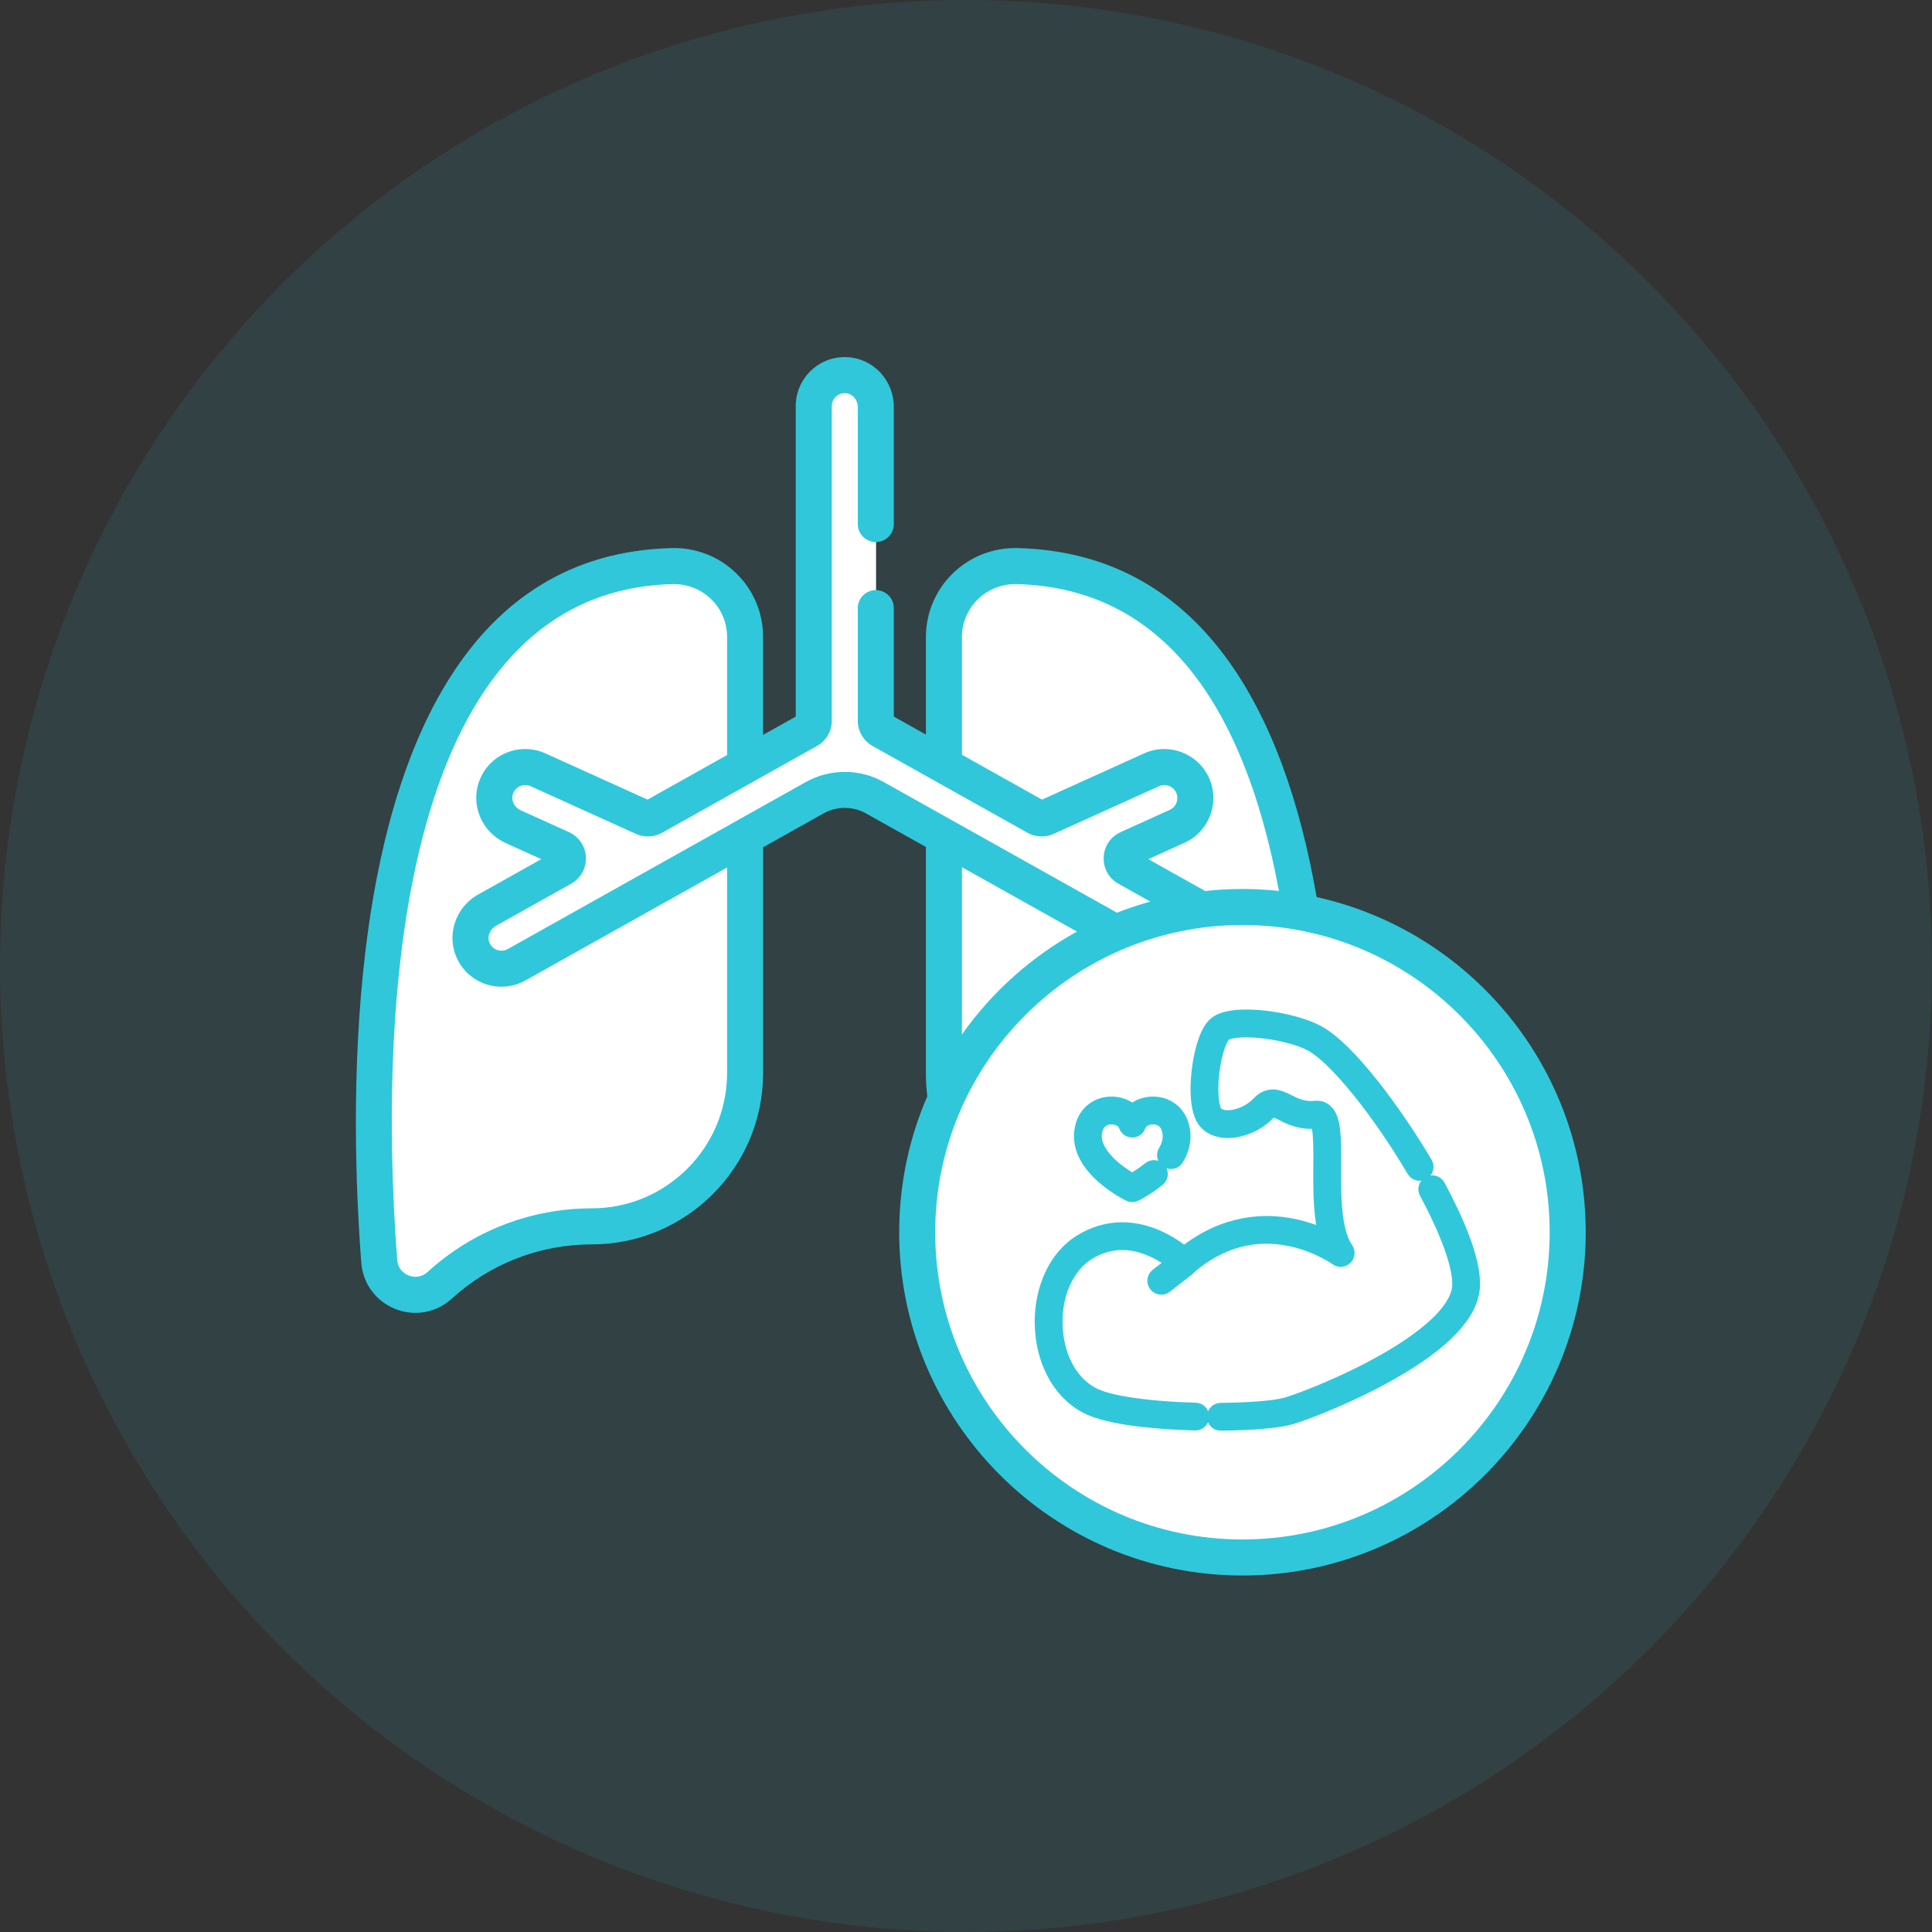 <?xml version="1.0" encoding="UTF-8"?>
<svg width="64px" height="64px" viewBox="0 0 64 64" version="1.1" xmlns="http://www.w3.org/2000/svg" xmlns:xlink="http://www.w3.org/1999/xlink">
    <rect x="0" y="0" width="64" height="64" fill="#333333" stroke="none"/>
    <!-- Generator: sketchtool 61.2 (101010) - https://sketch.com -->
    <title>8D188833-3E81-474C-A635-8121373EBA14</title>
    <desc>Created with sketchtool.</desc>
    <g id="Proceso-E-Commerce-Propuesta" stroke="none" stroke-width="1" fill="none" fill-rule="evenodd">
        <g id="Oncosalud_Wireframes_Desktop_FiltroSelectedPreguntas4" transform="translate(-768, -248)">
            <g id="Afiliarme-con-seres-queridos" transform="translate(744, 240)">
                <g id="icon_nohetenido_enfermedad_onco" transform="translate(24, 8)">
                    <circle id="Oval" fill-opacity="0.1" fill="#30C7DB" cx="32" cy="32" r="32"></circle>
                    <g id="lung-cancer-copy" transform="translate(11.789, 11.789)" fill-rule="nonzero">
                        <path d="M21.908,6.988 C20.583,6.955 19.488,8.014 19.488,9.34 L19.488,23.832 C19.488,24.105 19.51,24.374 19.551,24.635 L31.314,18.455 C30.379,12.613 27.9,7.135 21.908,6.988 Z" id="Path" fill="#FFFFFF"></path>
                        <path d="M10.488,6.988 C0.05,7.244 0.304,23.729 0.782,30.02 C0.858,31.015 2.048,31.486 2.785,30.813 C4.161,29.556 5.958,28.859 7.821,28.859 C10.627,28.859 12.901,26.585 12.901,23.78 C12.901,22.354 12.901,11.351 12.901,9.333 C12.901,8.011 11.809,6.955 10.488,6.988 Z" id="Path" fill="#FFFFFF"></path>
                        <path d="M28.019,18.366 C27.379,18.007 26.259,17.38 25.56,16.988 C25.301,16.843 25.318,16.466 25.588,16.343 L27.213,15.608 C27.73,15.374 27.96,14.765 27.726,14.248 C27.492,13.731 26.883,13.501 26.365,13.735 L22.875,15.315 C22.77,15.362 22.649,15.357 22.549,15.301 L17.416,12.426 C17.302,12.362 17.232,12.241 17.232,12.11 L17.232,1.717 C17.232,1.164 16.806,0.688 16.253,0.661 C15.663,0.634 15.176,1.104 15.176,1.688 L15.176,12.11 C15.176,12.241 15.105,12.362 14.991,12.426 L9.859,15.301 C9.758,15.357 9.637,15.363 9.533,15.315 L6.042,13.735 C5.51,13.494 4.881,13.745 4.663,14.294 C4.458,14.808 4.717,15.392 5.221,15.62 L6.82,16.343 C7.09,16.466 7.106,16.843 6.847,16.988 L4.353,18.385 C3.87,18.656 3.663,19.26 3.911,19.756 C4.176,20.284 4.824,20.478 5.333,20.193 L15.211,14.658 C15.828,14.313 16.58,14.313 17.197,14.658 L25.18,19.131 C26.072,18.753 27.024,18.491 28.019,18.366 Z" id="Path" fill="#FFFFFF"></path>
                        <path d="M29.377,39.829 C23.436,39.829 18.603,34.995 18.603,29.054 C18.603,23.114 23.436,18.28 29.377,18.28 C35.318,18.28 40.151,23.114 40.151,29.054 C40.152,34.995 35.318,39.829 29.377,39.829 Z" id="Path" fill="#FFFFFF"></path>
                        <path d="M29.377,20.154 C24.469,20.154 20.477,24.147 20.477,29.054 C20.477,33.962 24.469,37.955 29.377,37.955 C34.285,37.955 38.278,33.962 38.278,29.054 C38.278,24.147 34.285,20.154 29.377,20.154 L29.377,20.154 Z" id="Path" fill="#FFFFFF"></path>
                        <g id="biceps" transform="translate(22.737, 21.895)">
                            <path d="M4.695,8.141 C4.695,8.141 3.121,6.578 1.406,7.626 C-0.286,8.661 -0.169,11.941 1.674,12.758 C3.037,13.363 7.205,13.345 8.178,13.05 C9.213,12.736 13.934,10.84 14.04,8.922 C14.147,7.004 10.613,1.58 9.032,0.718 C8.251,0.291 6.523,0.045 5.942,0.362 C5.439,0.637 5.15,2.877 5.587,3.346 C5.962,3.749 6.866,3.524 7.327,3.026 C7.789,2.529 8.109,3.346 9.068,3.239 C9.857,3.152 8.997,6.543 9.885,7.821 C9.885,7.821 7.288,5.903 4.695,8.141 Z" id="Path" fill="#FFFFFF"></path>
                            <g id="Group" fill="#30C7DB" stroke="#30C7DB" stroke-width="0.5">
                                <path d="M13.105,5.612 C13.05,5.509 12.922,5.471 12.82,5.526 C12.717,5.581 12.679,5.709 12.734,5.811 C13.465,7.169 13.864,8.299 13.83,8.911 C13.79,9.644 12.933,10.506 11.353,11.405 C10.039,12.153 8.605,12.701 8.117,12.849 C7.762,12.956 6.917,13.029 5.912,13.038 C5.796,13.04 5.702,13.135 5.703,13.251 C5.704,13.366 5.798,13.459 5.914,13.459 C5.914,13.459 5.915,13.459 5.916,13.459 C6.974,13.449 7.843,13.372 8.239,13.252 C8.835,13.071 10.264,12.509 11.561,11.771 C13.296,10.784 14.201,9.83 14.25,8.935 C14.3,8.04 13.655,6.634 13.105,5.612 Z" id="Path"></path>
                                <path d="M5.077,13.032 C3.569,12.993 2.329,12.819 1.759,12.567 C1.007,12.233 0.497,11.377 0.429,10.334 C0.357,9.246 0.784,8.254 1.516,7.806 C2.162,7.411 2.863,7.369 3.599,7.68 C3.938,7.823 4.209,8.012 4.373,8.142 L3.813,8.577 C3.721,8.649 3.705,8.781 3.776,8.873 C3.846,8.963 3.981,8.98 4.071,8.91 L4.829,8.32 C4.851,8.303 4.869,8.282 4.882,8.259 C5.888,7.412 7.005,7.104 8.204,7.346 C9.125,7.531 9.754,7.987 9.76,7.991 C9.843,8.052 9.957,8.045 10.031,7.973 C10.105,7.901 10.116,7.787 10.058,7.702 C9.637,7.097 9.645,5.893 9.65,4.926 C9.656,3.944 9.646,3.376 9.379,3.136 C9.287,3.053 9.171,3.017 9.045,3.031 C8.653,3.074 8.384,2.939 8.148,2.82 C7.87,2.68 7.524,2.506 7.173,2.884 C6.922,3.154 6.5,3.343 6.147,3.344 C6.147,3.344 6.147,3.344 6.146,3.344 C6.021,3.344 5.849,3.319 5.741,3.203 C5.595,3.046 5.52,2.409 5.649,1.616 C5.759,0.934 5.949,0.599 6.043,0.548 C6.524,0.285 8.17,0.488 8.932,0.903 C9.722,1.334 11.147,3.09 12.32,5.077 C12.379,5.177 12.508,5.21 12.608,5.151 C12.708,5.092 12.741,4.963 12.682,4.863 C11.679,3.163 10.14,1.083 9.133,0.534 C8.733,0.315 8.099,0.136 7.438,0.053 C7.023,0.001 6.263,-0.052 5.841,0.178 C5.472,0.38 5.302,1.123 5.233,1.548 C5.123,2.227 5.11,3.143 5.433,3.49 C5.601,3.67 5.848,3.764 6.148,3.765 C6.616,3.764 7.152,3.525 7.482,3.17 C7.608,3.034 7.664,3.048 7.958,3.196 C8.218,3.327 8.575,3.507 9.091,3.449 C9.094,3.449 9.097,3.449 9.098,3.449 C9.109,3.459 9.174,3.527 9.207,3.871 C9.234,4.152 9.232,4.527 9.229,4.923 C9.225,5.731 9.219,6.62 9.425,7.315 C9.137,7.177 8.754,7.029 8.304,6.937 C7.402,6.751 6.056,6.769 4.699,7.864 C4.525,7.719 4.2,7.479 3.777,7.298 C2.916,6.93 2.059,6.982 1.297,7.447 C0.848,7.721 0.492,8.155 0.267,8.703 C0.06,9.206 -0.03,9.779 0.009,10.362 C0.087,11.561 0.693,12.554 1.589,12.951 C2.478,13.346 4.317,13.433 5.067,13.452 C5.069,13.452 5.07,13.452 5.072,13.452 C5.186,13.452 5.28,13.362 5.282,13.247 C5.285,13.131 5.194,13.035 5.077,13.032 Z" id="Path"></path>
                                <path d="M2.889,5.866 C2.946,5.894 3.015,5.894 3.073,5.866 C3.088,5.858 3.456,5.678 3.833,5.369 C3.923,5.296 3.936,5.163 3.863,5.073 C3.789,4.983 3.656,4.97 3.567,5.044 C3.335,5.233 3.103,5.371 2.98,5.439 C2.526,5.194 1.632,4.553 1.729,3.844 C1.79,3.4 2.105,3.326 2.238,3.315 C2.485,3.294 2.723,3.42 2.78,3.601 C2.808,3.689 2.889,3.748 2.981,3.748 C3.073,3.748 3.154,3.689 3.182,3.601 C3.238,3.42 3.477,3.294 3.724,3.315 C3.857,3.326 4.172,3.4 4.233,3.844 C4.261,4.048 4.21,4.26 4.083,4.474 C4.023,4.573 4.056,4.702 4.156,4.762 C4.256,4.822 4.385,4.789 4.444,4.689 C4.622,4.391 4.691,4.088 4.65,3.787 C4.566,3.177 4.135,2.927 3.759,2.895 C3.456,2.87 3.171,2.972 2.981,3.155 C2.791,2.972 2.505,2.87 2.202,2.895 C1.827,2.927 1.395,3.178 1.312,3.787 C1.146,5.003 2.818,5.831 2.889,5.866 Z" id="Path"></path>
                            </g>
                        </g>
                        <path d="M31.826,17.928 C30.773,11.843 28.037,6.518 21.915,6.367 C20.242,6.328 18.883,7.662 18.883,9.317 L18.883,12.544 L17.82,11.949 L17.82,8.356 C17.82,8.026 17.553,7.759 17.223,7.759 C16.894,7.759 16.626,8.026 16.626,8.356 L16.626,12.087 C16.626,12.433 16.814,12.753 17.117,12.923 L22.249,15.798 C22.514,15.947 22.837,15.96 23.113,15.835 L26.604,14.256 C26.82,14.157 27.076,14.254 27.174,14.47 C27.272,14.687 27.175,14.943 26.959,15.04 L25.334,15.776 C24.619,16.1 24.575,17.101 25.26,17.485 C25.682,17.721 25.453,17.593 26.315,18.076 C25.966,18.174 25.578,18.302 25.213,18.446 L17.48,14.114 C16.688,13.67 15.704,13.671 14.911,14.114 L5.033,19.649 C4.819,19.768 4.548,19.687 4.436,19.465 C4.335,19.262 4.425,19.001 4.637,18.882 L7.131,17.485 C7.456,17.303 7.635,16.962 7.62,16.608 C7.604,16.244 7.388,15.926 7.058,15.776 L5.459,15.052 C5.238,14.952 5.126,14.7 5.209,14.49 C5.301,14.257 5.566,14.155 5.788,14.255 L9.278,15.835 C9.554,15.96 9.877,15.947 10.142,15.798 C13.934,13.674 14.117,13.571 15.275,12.923 C15.577,12.753 15.765,12.433 15.765,12.087 L15.765,1.664 C15.765,1.545 15.812,1.435 15.898,1.352 C15.984,1.27 16.098,1.229 16.217,1.234 C16.443,1.245 16.626,1.451 16.626,1.693 L16.626,5.571 C16.626,5.901 16.893,6.168 17.223,6.168 C17.553,6.168 17.82,5.901 17.82,5.571 L17.82,1.693 C17.82,0.808 17.141,0.083 16.273,0.042 C15.826,0.021 15.399,0.179 15.074,0.489 C14.754,0.794 14.571,1.222 14.571,1.664 L14.571,11.949 L13.489,12.555 L13.489,9.309 C13.489,7.645 12.115,6.324 10.465,6.367 C3.693,6.534 1.102,13.036 0.307,19.793 C-0.148,23.665 -0.014,27.503 0.179,30.042 C0.232,30.731 0.664,31.318 1.307,31.573 C1.95,31.828 2.667,31.697 3.179,31.23 C4.448,30.071 6.094,29.433 7.813,29.433 C10.943,29.433 13.49,26.886 13.49,23.756 L13.49,16.279 L15.495,15.155 C15.927,14.913 16.464,14.913 16.896,15.155 L18.883,16.268 L18.883,23.808 C18.883,24.046 18.899,24.287 18.929,24.526 C18.33,25.908 17.998,27.431 17.998,29.031 C17.998,35.301 23.099,40.402 29.369,40.402 C35.639,40.402 40.74,35.301 40.74,29.031 C40.74,23.604 36.919,19.054 31.826,17.928 L31.826,17.928 Z M12.296,23.756 C12.296,26.228 10.285,28.239 7.813,28.239 C5.796,28.239 3.864,28.988 2.374,30.348 C2.2,30.507 1.966,30.55 1.747,30.463 C1.528,30.377 1.387,30.185 1.369,29.951 C0.692,21.036 1.572,7.78 10.494,7.561 C11.476,7.535 12.296,8.318 12.296,9.309 L12.296,13.223 L9.662,14.699 L6.28,13.168 C5.453,12.793 4.45,13.168 4.1,14.05 C3.78,14.857 4.16,15.775 4.967,16.14 L6.142,16.672 L4.054,17.841 C3.281,18.274 2.98,19.222 3.369,19.999 C3.794,20.846 4.825,21.133 5.616,20.69 L12.296,16.948 L12.296,23.756 L12.296,23.756 Z M26.25,16.672 L27.451,16.128 C28.265,15.759 28.631,14.795 28.261,13.978 C27.892,13.162 26.927,12.798 26.111,13.168 L22.729,14.699 L20.076,13.213 L20.076,9.316 C20.076,8.327 20.891,7.537 21.886,7.561 C26.42,7.672 29.342,11.09 30.578,17.724 C29.782,17.639 28.961,17.637 28.134,17.727 L26.25,16.672 Z M20.076,16.937 C20.522,17.187 23.44,18.821 23.887,19.071 C22.406,19.889 21.093,21.038 20.076,22.48 L20.076,16.937 Z M29.369,39.208 C23.757,39.208 19.191,34.643 19.191,29.031 C19.191,23.419 23.758,18.853 29.369,18.853 C34.961,18.853 39.546,23.401 39.546,29.031 C39.546,34.643 34.981,39.208 29.369,39.208 Z" id="Shape" fill="#30C7DB"></path>
                    </g>
                </g>
            </g>
        </g>
    </g>
</svg>